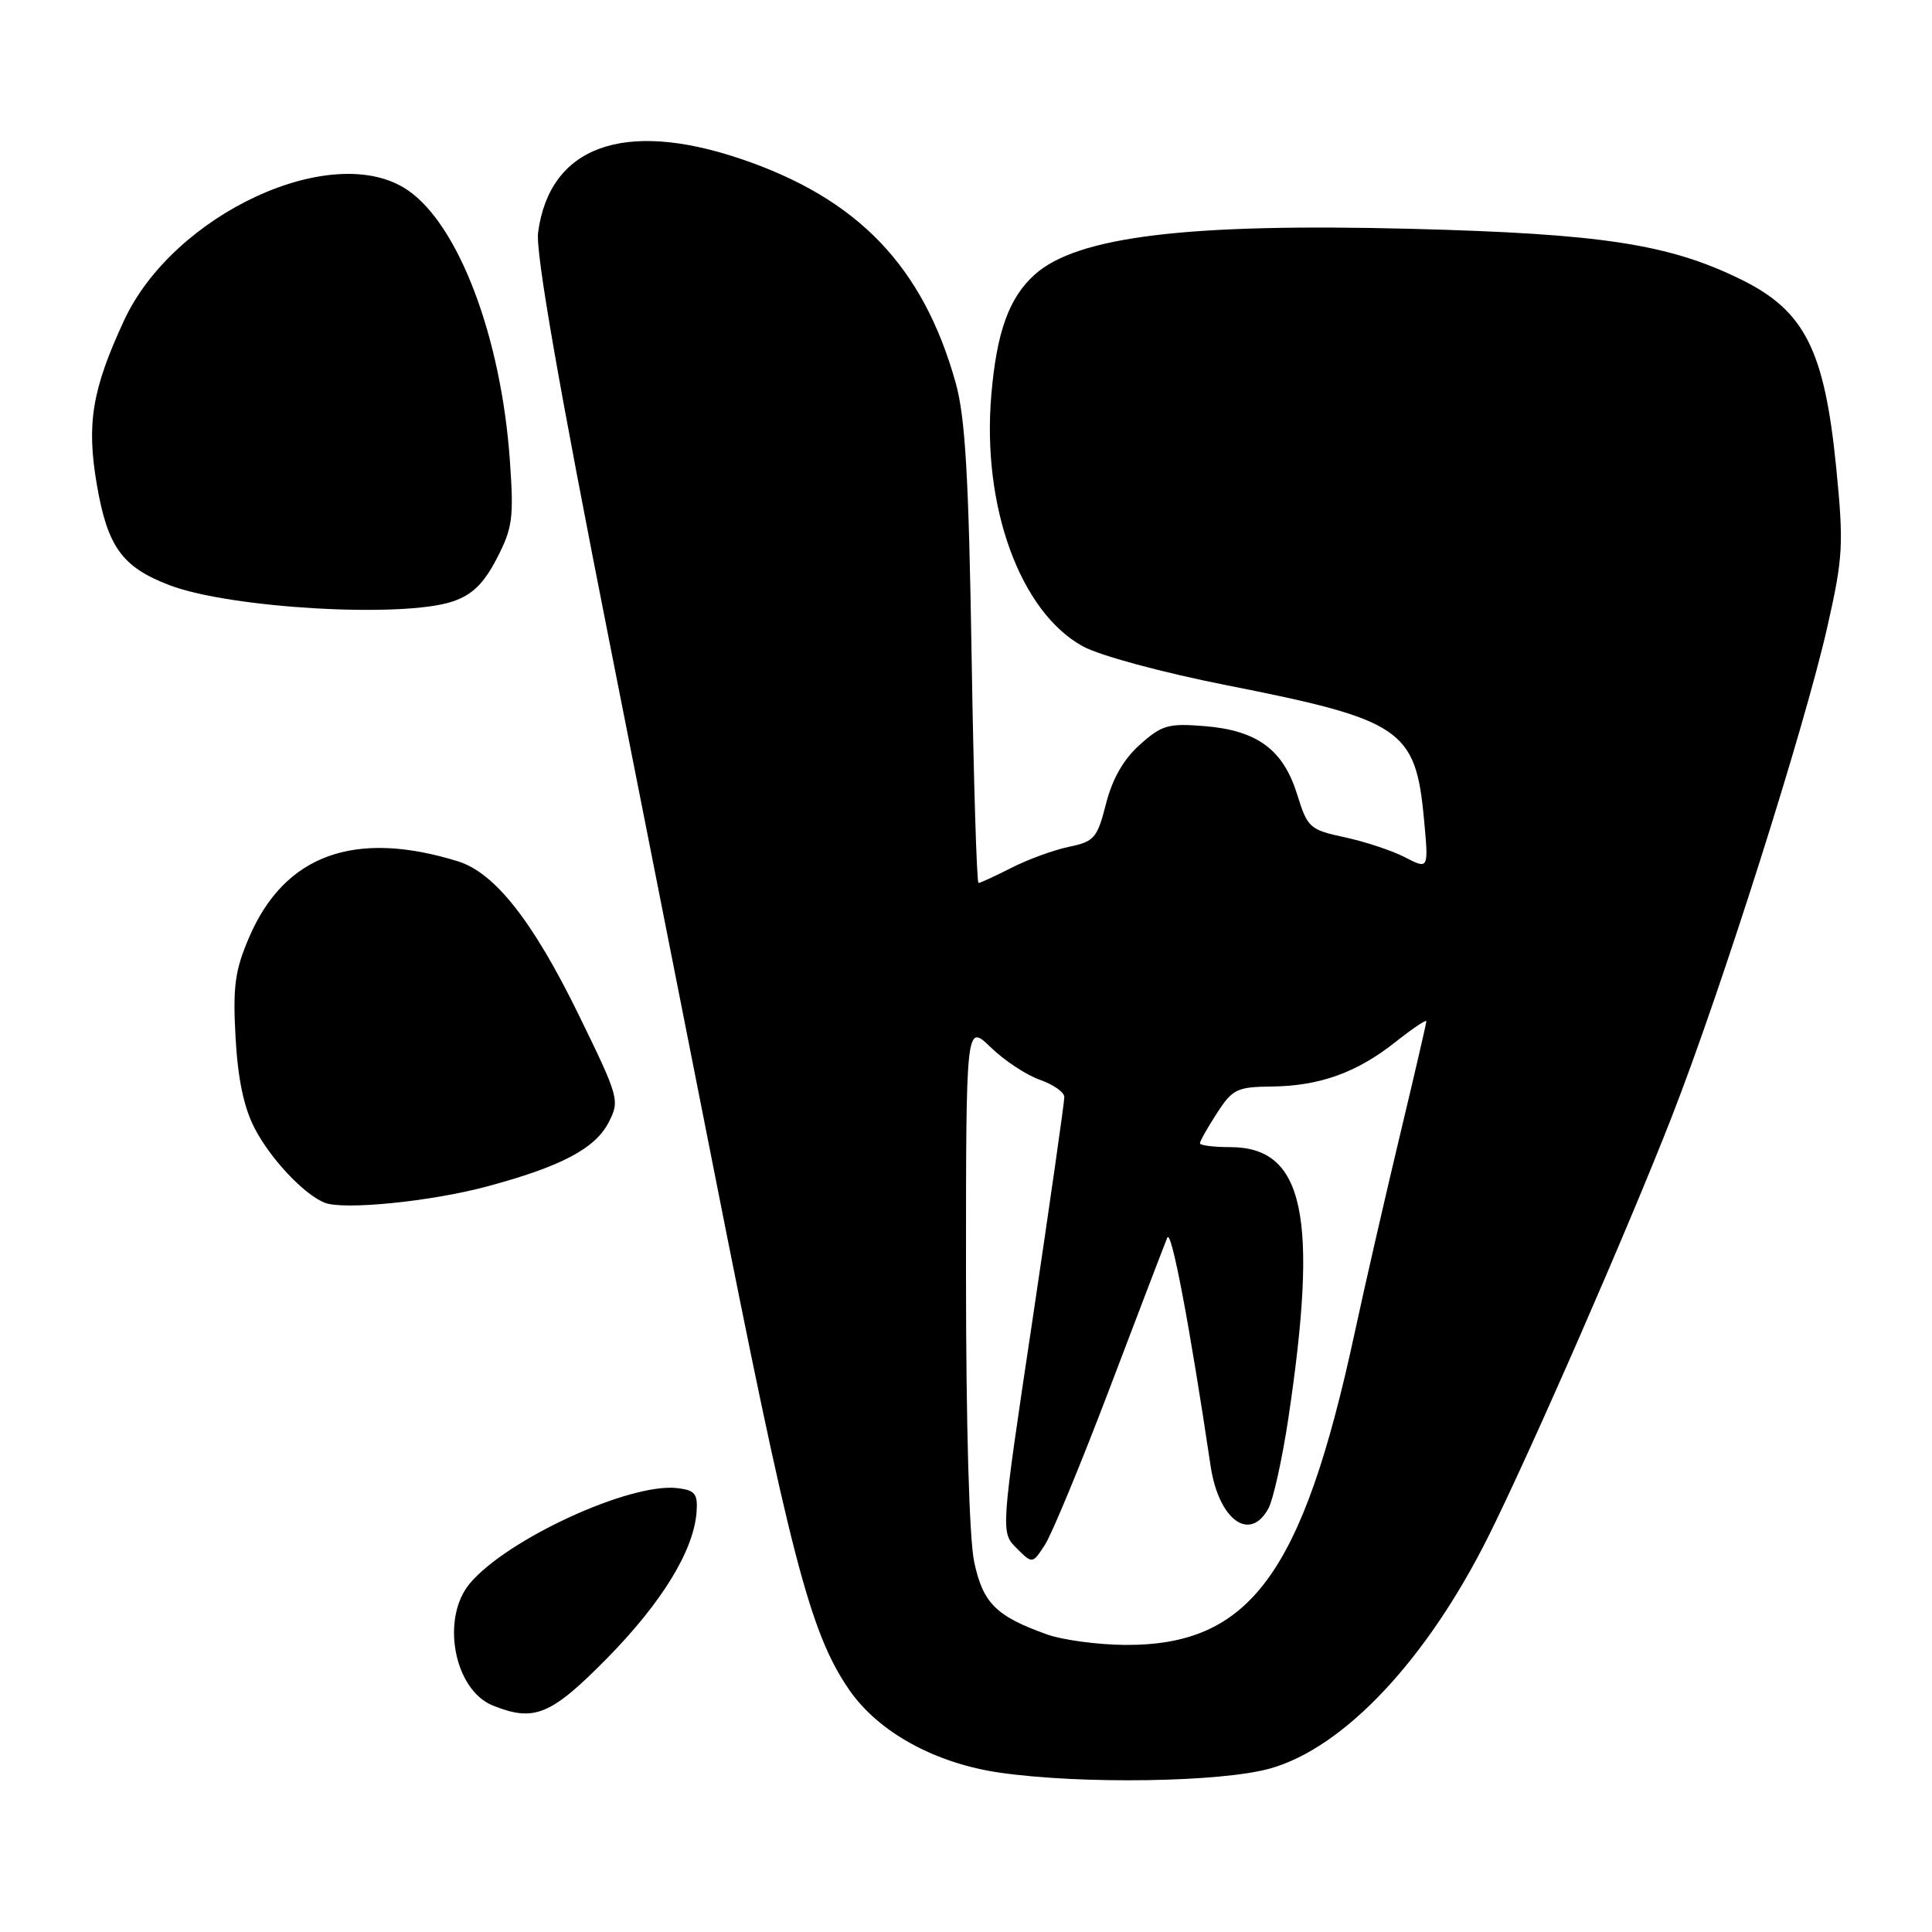 <?xml version="1.0" encoding="UTF-8" standalone="no"?>
<!DOCTYPE svg PUBLIC "-//W3C//DTD SVG 1.1//EN" "http://www.w3.org/Graphics/SVG/1.1/DTD/svg11.dtd" >
<svg xmlns="http://www.w3.org/2000/svg" xmlns:xlink="http://www.w3.org/1999/xlink" version="1.1" viewBox="0 0 256 256">
 <g >
 <path fill="currentColor"
d=" M 168.28 234.34 C 178.10 231.59 189.07 219.92 197.26 203.50 C 202.77 192.45 215.74 162.78 221.51 148.00 C 228.06 131.24 239.13 96.37 242.14 83.03 C 244.22 73.83 244.31 72.14 243.31 61.99 C 241.76 46.38 239.14 41.17 230.69 37.03 C 221.15 32.34 212.22 30.97 187.00 30.32 C 157.35 29.56 142.76 31.33 137.12 36.37 C 133.70 39.44 132.06 43.97 131.35 52.38 C 130.10 67.16 135.20 81.11 143.50 85.65 C 145.75 86.88 154.05 89.12 162.50 90.79 C 185.74 95.38 187.57 96.62 188.68 108.47 C 189.31 115.21 189.31 115.21 186.20 113.61 C 184.50 112.72 180.90 111.53 178.21 110.95 C 173.55 109.95 173.25 109.69 171.89 105.29 C 170.04 99.34 166.62 96.80 159.68 96.22 C 154.82 95.82 153.96 96.06 151.04 98.67 C 148.87 100.61 147.39 103.20 146.55 106.51 C 145.39 111.06 145.00 111.51 141.63 112.21 C 139.62 112.63 136.19 113.88 134.02 114.99 C 131.85 116.09 129.89 117.00 129.66 117.00 C 129.42 117.00 129.01 103.39 128.74 86.75 C 128.36 63.07 127.90 55.24 126.63 50.72 C 122.30 35.26 113.66 26.28 98.09 21.03 C 82.63 15.82 72.83 19.40 71.30 30.80 C 70.95 33.43 74.02 51.05 80.86 85.59 C 86.40 113.59 92.54 144.60 94.49 154.50 C 104.74 206.38 107.32 216.34 112.51 223.89 C 116.37 229.51 123.91 233.66 132.50 234.89 C 143.29 236.44 161.80 236.16 168.28 234.34 Z  M 80.45 219.72 C 87.73 212.31 91.94 205.43 92.30 200.33 C 92.47 197.92 92.09 197.45 89.71 197.18 C 83.45 196.46 67.17 203.95 62.25 209.82 C 58.38 214.45 60.16 223.92 65.30 225.99 C 70.80 228.20 72.99 227.29 80.45 219.72 Z  M 64.50 157.22 C 74.31 154.59 78.84 152.21 80.64 148.74 C 82.14 145.82 82.05 145.47 76.68 134.47 C 70.63 122.08 65.56 115.64 60.68 114.13 C 47.00 109.89 37.71 113.26 33.02 124.18 C 31.13 128.57 30.84 130.69 31.21 137.45 C 31.52 142.96 32.31 146.76 33.74 149.50 C 35.84 153.55 40.25 158.24 43.00 159.36 C 45.48 160.37 57.04 159.22 64.50 157.22 Z  M 60.00 79.69 C 62.59 78.81 64.10 77.33 65.83 74.00 C 67.92 69.96 68.10 68.62 67.56 61.00 C 66.40 44.64 60.78 29.79 54.00 25.18 C 44.19 18.52 22.98 28.29 16.42 42.50 C 12.19 51.64 11.45 56.15 12.83 64.21 C 14.25 72.47 16.18 75.14 22.46 77.54 C 30.50 80.61 53.45 81.93 60.00 79.69 Z  M 138.76 216.58 C 131.99 214.16 130.26 212.45 129.09 206.99 C 128.43 203.89 128.00 188.91 128.00 168.75 C 128.00 135.61 128.00 135.61 131.27 138.77 C 133.07 140.52 135.99 142.45 137.77 143.07 C 139.55 143.69 141.01 144.71 141.03 145.35 C 141.04 145.98 139.15 159.22 136.83 174.77 C 132.59 203.04 132.59 203.04 134.70 205.14 C 136.80 207.24 136.80 207.24 138.45 204.71 C 139.36 203.32 143.25 193.93 147.08 183.84 C 150.91 173.75 154.33 164.82 154.67 164.00 C 155.20 162.73 157.62 175.50 160.41 194.24 C 161.48 201.40 165.63 204.43 168.09 199.84 C 168.72 198.65 169.89 193.36 170.69 188.09 C 174.75 161.10 172.81 152.00 163.00 152.00 C 160.80 152.00 159.00 151.77 159.00 151.49 C 159.00 151.20 160.01 149.41 161.25 147.50 C 163.31 144.31 163.92 144.02 168.50 143.97 C 174.87 143.90 179.79 142.13 184.92 138.06 C 187.17 136.28 189.00 135.05 189.00 135.32 C 189.00 135.58 187.41 142.44 185.47 150.55 C 183.53 158.66 180.83 170.43 179.48 176.71 C 172.58 208.63 165.61 218.07 149.05 217.96 C 145.45 217.93 140.82 217.31 138.76 216.58 Z "/>
</g>
</svg>